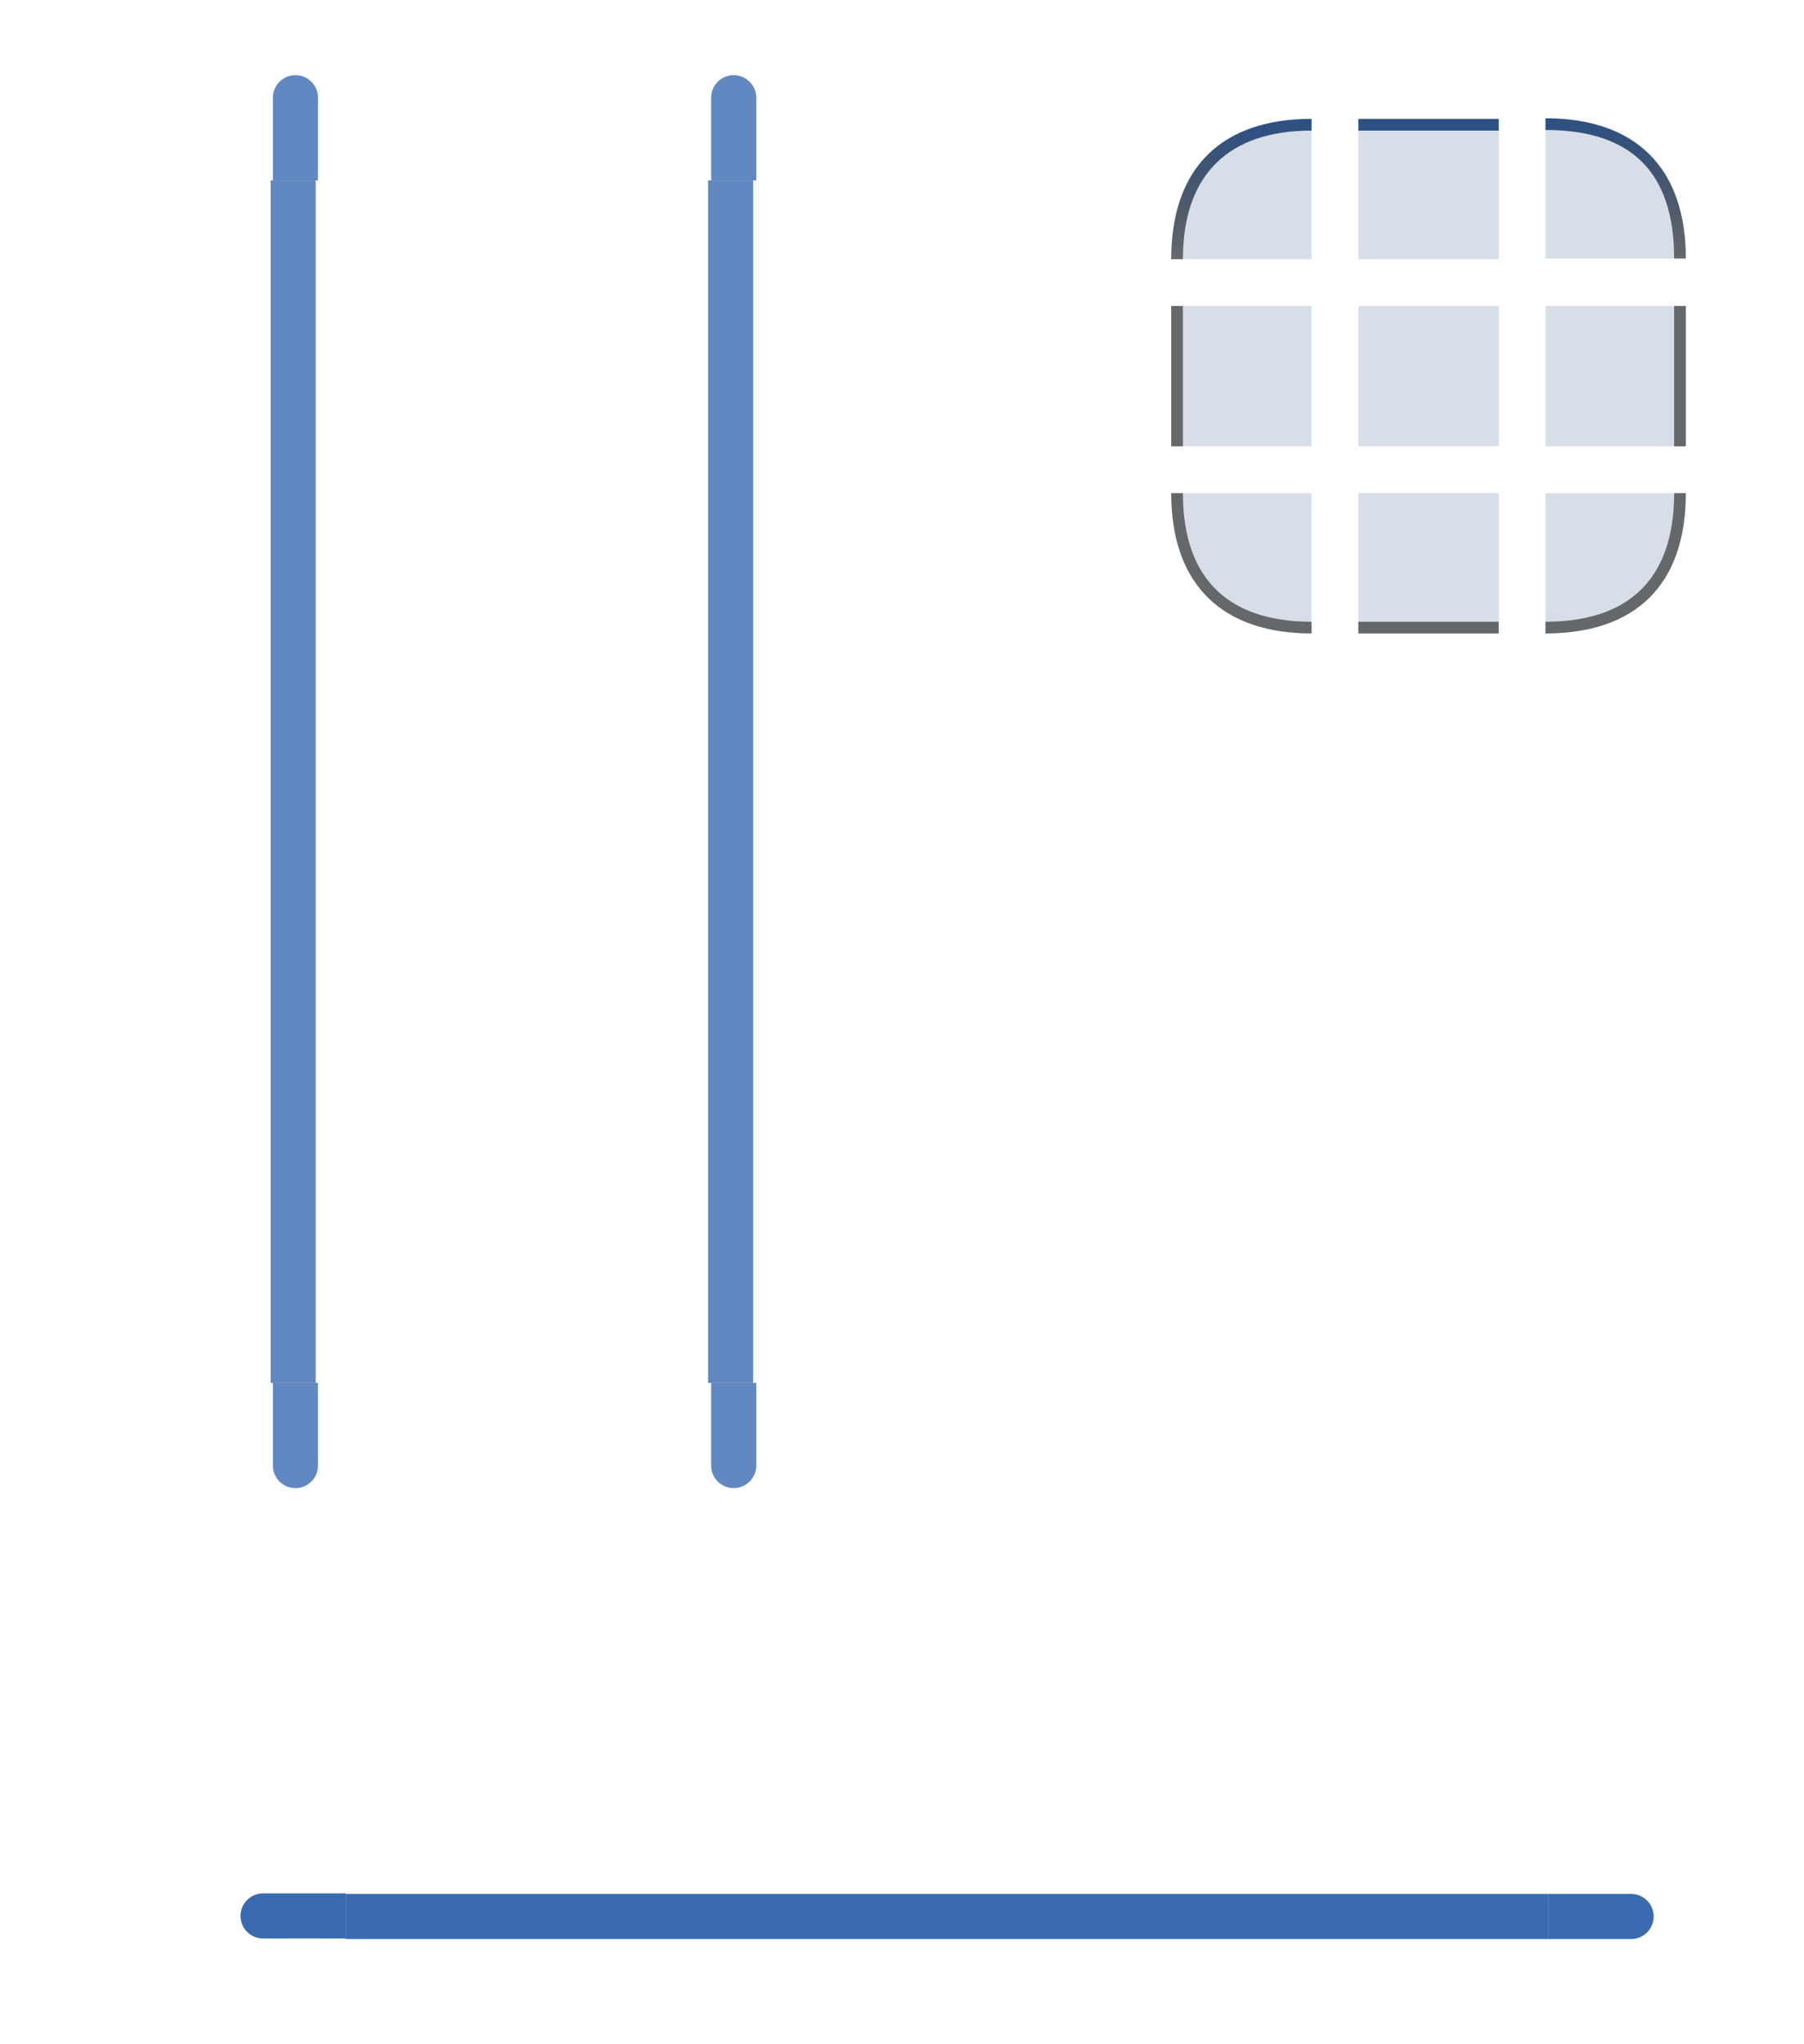 <?xml version="1.0" encoding="UTF-8" standalone="no"?>
<svg
   inkscape:version="1.3.2 (091e20ef0f, 2023-11-25)"
   sodipodi:docname="tabbar.svg"
   id="svg112"
   version="1.1"
   height="136"
   width="120"
   xmlns:inkscape="http://www.inkscape.org/namespaces/inkscape"
   xmlns:sodipodi="http://sodipodi.sourceforge.net/DTD/sodipodi-0.dtd"
   xmlns:xlink="http://www.w3.org/1999/xlink"
   xmlns="http://www.w3.org/2000/svg"
   xmlns:svg="http://www.w3.org/2000/svg"
   xmlns:rdf="http://www.w3.org/1999/02/22-rdf-syntax-ns#"
   xmlns:cc="http://creativecommons.org/ns#"
   xmlns:dc="http://purl.org/dc/elements/1.1/">
  <sodipodi:namedview
     inkscape:document-rotation="0"
     inkscape:bbox-nodes="true"
     inkscape:snap-bbox-edge-midpoints="true"
     inkscape:snap-bbox="true"
     inkscape:current-layer="svg112"
     inkscape:window-maximized="1"
     inkscape:window-y="0"
     inkscape:window-x="0"
     inkscape:cy="94.045199"
     inkscape:cx="70.710676"
     inkscape:zoom="2.8284272"
     inkscape:guide-bbox="true"
     showguides="true"
     showgrid="true"
     id="namedview114"
     inkscape:window-height="996"
     inkscape:window-width="1920"
     inkscape:pageshadow="2"
     inkscape:pageopacity="1"
     guidetolerance="10"
     gridtolerance="10"
     objecttolerance="10"
     borderopacity="1"
     bordercolor="#030303"
     pagecolor="#300d1c"
     inkscape:pagecheckerboard="true"
     inkscape:showpageshadow="true"
     inkscape:lockguides="false"
     inkscape:deskcolor="#300d1c"
     labelstyle="default">
    <inkscape:grid
       id="grid1"
       units="px"
       originx="0"
       originy="0"
       spacingx="1"
       spacingy="1"
       empcolor="#0099e5"
       empopacity="0.302"
       color="#0099e5"
       opacity="0.149"
       empspacing="5"
       dotted="false"
       gridanglex="30"
       gridanglez="30"
       visible="true" />
  </sodipodi:namedview>
  <defs
     id="defs3">
    <linearGradient
       id="linearGradient6"
       inkscape:collect="always">
      <stop
         style="stop-color:#2c5186;stop-opacity:1;"
         offset="0"
         id="stop5" />
      <stop
         style="stop-color:#1a1a1a;stop-opacity:0.6;"
         offset="1"
         id="stop6" />
    </linearGradient>
    <style
       type="text/css"
       id="current-color-scheme">.ColorScheme-Highlight { color:#008080; }
.ColorScheme-Text { color:#31363b; }
.ColorScheme-Background {  }
.ColorScheme-ViewText { color:#31363b; }
.ColorScheme-ViewBackground { color:#fcfcfc; }
.ColorScheme-ViewHover { color:#3daee9; }
.ColorScheme-ViewFocus { color:#3daee9; }
.ColorScheme-ButtonText { color:#31363b; }
.ColorScheme-ButtonBackground { color:#eff0f1; }
.ColorScheme-ButtonHover { color:#3daee9; }
.ColorScheme-ButtonFocus { color:#3daee9; }
</style>
    <linearGradient
       id="linearGradient934"
       x1="33"
       x2="127"
       y1="362.36"
       y2="362.36"
       gradientUnits="userSpaceOnUse"
       xlink:href="#linearGradient16" />
    <linearGradient
       id="linearGradient16">
      <stop
         style="stop-color:#4e51ac;stop-opacity:1;"
         offset="0"
         id="stop15" />
      <stop
         style="stop-color:#008080;stop-opacity:1"
         offset="1"
         id="stop16" />
    </linearGradient>
    <linearGradient
       id="linearGradient936"
       x1="276"
       x2="370"
       y1="226.36"
       y2="226.36"
       gradientUnits="userSpaceOnUse"
       xlink:href="#linearGradient16" />
    <linearGradient
       id="linearGradient932"
       x1="276"
       x2="370"
       y1="227.36"
       y2="227.36"
       gradientUnits="userSpaceOnUse"
       xlink:href="#linearGradient16" />
    <linearGradient
       inkscape:collect="always"
       xlink:href="#linearGradient6"
       id="linearGradient6-3"
       x1="7"
       y1="34"
       x2="7"
       y2="40"
       gradientUnits="userSpaceOnUse"
       gradientTransform="matrix(2,0,0,2,87.429,20)" />
    <linearGradient
       id="linearGradient16-3"
       inkscape:collect="always">
      <stop
         style="stop-color:#2c5186;stop-opacity:1;"
         offset="0"
         id="stop15-6" />
      <stop
         style="stop-color:#1a1a1a;stop-opacity:0.6;"
         offset="1"
         id="stop16-7" />
    </linearGradient>
    <linearGradient
       inkscape:collect="always"
       xlink:href="#linearGradient16-3"
       id="linearGradient10-5"
       x1="15"
       y1="34"
       x2="15"
       y2="40"
       gradientUnits="userSpaceOnUse"
       gradientTransform="matrix(2,0,0,2.154,87.429,13.846)" />
    <linearGradient
       id="linearGradient910"
       x1="32.998"
       x2="126.998"
       y1="363.362"
       y2="363.362"
       gradientUnits="userSpaceOnUse"
       xlink:href="#linearGradient16" />
    <linearGradient
       id="linearGradient916"
       x1="32.998"
       x2="126.998"
       y1="358.362"
       y2="358.362"
       gradientUnits="userSpaceOnUse"
       xlink:href="#linearGradient16" />
    <linearGradient
       id="linearGradient914"
       x1="218"
       x2="218"
       y1="269.36"
       y2="363.36"
       gradientUnits="userSpaceOnUse"
       xlink:href="#linearGradient16" />
    <linearGradient
       id="linearGradient912"
       x1="407"
       x2="407"
       y1="269.36"
       y2="363.36"
       gradientUnits="userSpaceOnUse"
       xlink:href="#linearGradient16" />
  </defs>
  <rect
     style="opacity:0.01;fill:#3485fd;fill-opacity:0.01;stroke:none;stroke-width:0.97"
     id="hint-tile-center"
     width="40"
     height="40"
     x="-40"
     y="0" />
  <rect
     id="north-active-tab-right"
     style="opacity:0.001"
     width="10"
     height="12"
     x="-113"
     y="-128"
     transform="scale(-1)" />
  <rect
     id="north-active-tab-center"
     style="opacity:0.001"
     width="80"
     height="12"
     x="-103"
     y="-128"
     transform="scale(-1)" />
  <rect
     id="north-active-tab-left"
     style="opacity:0.001"
     width="10"
     height="12"
     x="-23"
     y="-128"
     transform="scale(-1)" />
  <rect
     id="north-active-tab-topleft"
     style="opacity:0.001"
     width="10"
     height="4"
     x="-23"
     y="-116"
     transform="scale(-1)" />
  <rect
     id="north-active-tab-top"
     style="opacity:0.001"
     width="80"
     height="4"
     x="-103"
     y="-116"
     transform="scale(-1)" />
  <rect
     id="north-active-tab-topright"
     style="opacity:0.001"
     width="10"
     height="4"
     x="-113"
     y="-116"
     transform="scale(-1)" />
  <g
     id="north-active-tab-bottom"
     style="opacity:1;fill:#3a6ab0;fill-opacity:1"
     transform="translate(-17,-233.36)">
    <path
       id="rect3003-6"
       style="opacity:1;fill:#3a6ab0;fill-opacity:1"
       d="m 40,359.362 h 80 v 3 H 40 Z" />
  </g>
  <g
     id="north-active-tab-bottomleft"
     style="opacity:1;fill:#3a6ab0;fill-opacity:1"
     transform="matrix(1,0,0,0.999,-17,-233.094)">
    <rect
       id="rect3073-5-7"
       style="opacity:0.001;fill:#3a6ab0;fill-opacity:1"
       width="10"
       height="3"
       x="30"
       y="359.36" />
    <path
       id="rect3542-3"
       style="opacity:1;fill:#3a6ab0;fill-opacity:1"
       transform="matrix(1,0,0,1.001,-243,134.833)"
       d="m 277.5,224.361 a 1.5,1.5 0 0 0 -1.5,1.5 1.5,1.5 0 0 0 1.5,1.5 c 0,0 5.5,-4.2e-4 5.5,0 v -3 z" />
  </g>
  <g
     id="north-active-tab-bottomright"
     style="opacity:1;fill:#3a6ab0;fill-opacity:1"
     transform="matrix(1,0,0,0.999,-260,-101.192)">
    <rect
       id="rect3073-45-6"
       style="opacity:0.001;fill:#3a6ab0;fill-opacity:1"
       width="10"
       height="3"
       x="363"
       y="227.36" />
    <rect
       id="rect3073-45-0"
       style="opacity:0.001;fill:#3a6ab0;fill-opacity:1"
       width="10"
       height="3"
       x="363"
       y="227.36" />
    <path
       id="rect3542-9-8"
       style="opacity:1;fill:#3a6ab0;fill-opacity:1"
       transform="matrix(1,0,0,1.001,0,2.834)"
       d="m 368.5,224.361 c 0,0 -5.5,0.002 -5.5,0.004 v 2.996 h 5.5 a 1.5,1.5 0 0 0 1.5,-1.5 1.5,1.5 0 0 0 -1.5,-1.5 z" />
  </g>
  <g
     id="south-active-tab-center"
     transform="matrix(0.778,0,0,0.778,10.222,-60.555)">
    <rect
       style="color:#000000;display:inline;overflow:visible;visibility:visible;fill:#3b5a87;fill-opacity:0.2;fill-rule:nonzero;stroke:none;stroke-width:2.8;marker:none;enable-background:accumulate"
       id="selected-center-6"
       width="12"
       height="12"
       x="103"
       y="104"
       inkscape:label="#selected-center" />
  </g>
  <g
     id="south-active-tab-topleft"
     transform="matrix(0.778,0,0,0.778,10.222,-60.555)">
    <path
       inkscape:connector-curvature="0"
       id="path3895-54-1"
       d="M 99,88 V 100 H 87 c -3.4e-5,-7 3.528,-12 12,-12 z"
       style="fill:#3b5a87;fill-opacity:0.2;fill-rule:nonzero;stroke:none;stroke-width:2"
       sodipodi:nodetypes="cccc" />
    <path
       style="fill:url(#linearGradient6-3);fill-opacity:1;fill-rule:nonzero;stroke:none;stroke-width:2"
       d="m 99,88 v 1 c -7,0 -11,3.668 -11,11 h -1 c 3.4e-5,-7.948 4.447,-12 12,-12 z"
       id="path3897-9-8"
       inkscape:connector-curvature="0"
       sodipodi:nodetypes="ccccc" />
    <rect
       style="opacity:0.003;fill:#000000;stroke-width:1.889;stroke-linejoin:round"
       id="rect1097-6-6-6"
       width="19.571"
       height="14.428"
       x="80.429"
       y="-99"
       transform="rotate(90)" />
  </g>
  <g
     id="south-active-tab-topright"
     transform="matrix(0.778,0,0,0.722,10.222,-55)">
    <path
       inkscape:connector-curvature="0"
       id="path3895-6-72-9"
       d="M 131,100 H 119 V 87.077 c 8.608,0 12,5.385 12,12.923 z"
       style="fill:#3b5a87;fill-opacity:0.2;fill-rule:nonzero;stroke:none;stroke-width:2.075"
       sodipodi:nodetypes="cccc" />
    <path
       style="fill:url(#linearGradient10-5);fill-opacity:1;fill-rule:nonzero;stroke:none;stroke-width:2.075"
       d="m 131,100 h -1 c 0,-8.015 -3.718,-11.846 -11,-11.846 v -1.077 c 7.613,0 12,4.492 12,12.923 z"
       id="path3897-3-8-2"
       inkscape:connector-curvature="0"
       sodipodi:nodetypes="ccccc" />
    <rect
       style="opacity:0.003;fill:#000000;stroke-width:2.671;stroke-linejoin:round"
       id="rect1097-6-6-6-2"
       width="21.077"
       height="14.429"
       x="78.923"
       y="-133.429"
       transform="rotate(90)" />
  </g>
  <g
     id="south-active-tab-top"
     transform="matrix(0.778,0,0,0.778,10.222,-60.555)">
    <rect
       y="88"
       x="103"
       height="12"
       width="12"
       id="rect4846-6-6-4-8-6-9"
       style="color:#000000;display:inline;overflow:visible;visibility:visible;fill:#3b5a87;fill-opacity:0.2;fill-rule:nonzero;stroke:none;stroke-width:1.464;marker:none;enable-background:accumulate" />
    <path
       id="rect3311-3-4-5-2-1"
       d="m 103,88 v 1 H 115 l 4.3e-4,-1 z"
       style="fill:#2c5186;fill-opacity:1;stroke:none;stroke-width:1.414"
       inkscape:connector-curvature="0"
       sodipodi:nodetypes="ccccc" />
    <rect
       style="opacity:0.003;fill:#000000;stroke-width:1.587;stroke-linejoin:round"
       id="rect1097-6-6-6-7"
       width="19.571"
       height="12"
       x="80.429"
       y="-115"
       transform="rotate(90)" />
  </g>
  <g
     id="south-active-tab-bottomright"
     transform="matrix(0.778,0,0,0.778,10.222,-60.555)">
    <path
       inkscape:connector-curvature="0"
       id="path3895-3-7-5"
       d="M 119,132 V 120 h 12 c -3e-5,6.924 -3.447,12 -12,12 z"
       style="fill:#3b5a87;fill-opacity:0.2;fill-rule:nonzero;stroke:none;stroke-width:2"
       sodipodi:nodetypes="cccc" />
    <path
       style="fill:#1a1a1a;fill-opacity:0.6;fill-rule:nonzero;stroke:none;stroke-width:2"
       d="M 119,132 V 131 c 7,0 11,-3.532 11,-11 H 131 c 3e-5,7.892 -4.333,12 -12,12 z"
       id="path3897-1-7-9"
       inkscape:connector-curvature="0"
       sodipodi:nodetypes="ccccc" />
    <rect
       style="opacity:0.003;fill:#000000;stroke-width:1.889;stroke-linejoin:round"
       id="rect1097-6-6-6-0"
       width="19.571"
       height="14.429"
       x="120"
       y="-133.429"
       transform="rotate(90)" />
  </g>
  <g
     id="south-active-tab-bottomleft"
     transform="matrix(0.778,0,0,0.778,10.222,-60.555)">
    <path
       inkscape:connector-curvature="0"
       id="path3895-5-2-2"
       d="m 87,120 h 12 v 12 C 90.503,132 87,127 87,120 Z"
       style="fill:#3b5a87;fill-opacity:0.2;fill-rule:nonzero;stroke:none;stroke-width:2"
       sodipodi:nodetypes="cccc" />
    <path
       style="fill:#1a1a1a;fill-opacity:0.6;fill-rule:nonzero;stroke:none;stroke-width:2"
       d="m 87,120 h 1 c 0,7.582 4.14,11 11,11 l 5e-6,1 C 91.55,132 87,128 87,120 Z"
       id="path3897-6-8-3"
       inkscape:connector-curvature="0"
       sodipodi:nodetypes="ccccc" />
    <rect
       style="opacity:0.003;fill:#000000;stroke-width:1.889;stroke-linejoin:round"
       id="rect1097-6-6-6-9"
       width="18.286"
       height="14.429"
       x="120"
       y="-99"
       transform="rotate(90)" />
  </g>
  <g
     id="south-active-tab-bottom"
     transform="matrix(0.778,0,0,0.778,10.222,-60.555)">
    <g
       id="g1">
      <rect
         transform="scale(-1)"
         y="-132"
         x="-115"
         height="12"
         width="12"
         id="rect4846-5-6-5-3-3"
         style="color:#000000;display:inline;overflow:visible;visibility:visible;fill:#3b5a87;fill-opacity:0.2;fill-rule:nonzero;stroke:none;stroke-width:1.464;marker:none;enable-background:accumulate" />
      <path
         inkscape:connector-curvature="0"
         style="fill:#1a1a1a;fill-opacity:0.6;stroke:none;stroke-width:1.414"
         d="M 103,132 103,131 H 115 l 4.3e-4,1 z"
         id="path5290-8-3-2-4-6"
         sodipodi:nodetypes="ccccc" />
      <rect
         style="opacity:0.003;fill:#000000;stroke-width:1.587;stroke-linejoin:round"
         id="rect1097-6-6-6-3"
         width="19.571"
         height="12"
         x="120"
         y="-115"
         transform="rotate(90)" />
    </g>
  </g>
  <g
     id="south-active-tab-right"
     transform="matrix(0.778,0,0,0.778,10.222,-60.555)">
    <rect
       transform="rotate(90)"
       y="-131"
       x="104"
       height="12"
       width="12"
       id="rect4846-4-2-9-6-5-7-6"
       style="color:#000000;display:inline;overflow:visible;visibility:visible;fill:#3b5a87;fill-opacity:0.2;fill-rule:nonzero;stroke:none;stroke-width:1.464;marker:none;enable-background:accumulate" />
    <path
       inkscape:connector-curvature="0"
       style="fill:#1a1a1a;fill-opacity:0.6;stroke:none;stroke-width:1.414"
       d="m 131,116 h -1 v -12 h 1 z"
       id="path5270-4-2-3-9-2"
       sodipodi:nodetypes="ccccc" />
    <rect
       style="opacity:0.003;fill:#000000;stroke-width:1.587;stroke-linejoin:round"
       id="rect1097-6-6-6-6"
       width="12"
       height="14.429"
       x="104"
       y="-133.429"
       transform="rotate(90)" />
  </g>
  <g
     id="south-active-tab-left"
     transform="matrix(0.778,0,0,0.778,10.222,-60.555)">
    <rect
       transform="rotate(-90)"
       y="87"
       x="-116"
       height="12"
       width="12"
       id="rect4846-4-6-1-7-3-7"
       style="color:#000000;display:inline;overflow:visible;visibility:visible;fill:#3b5a87;fill-opacity:0.2;fill-rule:nonzero;stroke:none;stroke-width:1.464;marker:none;enable-background:accumulate" />
    <path
       inkscape:connector-curvature="0"
       style="fill:#1a1a1a;fill-opacity:0.6;stroke:none;stroke-width:1.414"
       d="m 87,116 h 1 v -12 h -1 z"
       id="path5280-4-6-2-4-0"
       sodipodi:nodetypes="ccccc" />
    <rect
       style="opacity:0.003;fill:#000000;stroke-width:1.587;stroke-linejoin:round"
       id="rect1097-6-6-6-06"
       width="12"
       height="14.429"
       x="104"
       y="-99"
       transform="rotate(90)" />
  </g>
  <rect
     id="east-active-tab-bottom"
     style="opacity:0.001"
     width="10"
     height="12"
     x="-101.7"
     y="48.1"
     transform="rotate(-90)" />
  <rect
     id="east-active-tab-center"
     style="opacity:0.001"
     width="80"
     height="12"
     x="-91.7"
     y="48.1"
     transform="rotate(-90)" />
  <rect
     id="east-active-tab-top"
     style="opacity:0.001"
     width="10"
     height="12"
     x="-12"
     y="48.1"
     transform="rotate(-90)" />
  <rect
     id="east-active-tab-topright"
     style="opacity:0.001"
     width="10"
     height="4"
     x="-12"
     y="60.1"
     transform="rotate(-90)" />
  <rect
     id="east-active-tab-right"
     style="opacity:0.001"
     width="80"
     height="4"
     x="-91.7"
     y="60.1"
     transform="rotate(-90)" />
  <rect
     id="east-active-tab-bottomright"
     style="opacity:0.001"
     width="10"
     height="4"
     x="-101.7"
     y="60.1"
     transform="rotate(-90)" />
  <rect
     id="east-active-tab-hint-bottom-margin"
     style="fill:#9955ff"
     width="6"
     height="5"
     x="-109"
     y="142.3"
     transform="rotate(-90)" />
  <rect
     id="east-active-tab-hint-top-margin"
     style="fill:#9955ff"
     width="6"
     height="5"
     x="-15"
     y="142.3"
     transform="rotate(-90)" />
  <g
     id="east-active-tab-left"
     style="opacity:0.8"
     transform="rotate(90,218.73,190.732)">
    <path
       id="rect3003-5-6"
       style="opacity:1;fill:#3a6ab0;fill-opacity:1"
       d="m 40,359.362 h 80 v 3 H 40 Z" />
  </g>
  <rect
     id="east-active-tab-hint-left-margin"
     style="fill:#008080"
     width="5"
     height="8"
     x="-55"
     y="135"
     transform="rotate(-90)" />
  <rect
     id="east-active-tab-hint-right-margin"
     style="fill:#008080"
     width="5"
     height="4"
     x="-55"
     y="148"
     transform="rotate(-90)" />
  <rect
     id="west-active-tab-top"
     style="opacity:0.001"
     width="10"
     height="12"
     x="2"
     y="-20"
     transform="rotate(90)" />
  <rect
     id="west-active-tab-center"
     style="opacity:0.001"
     width="80"
     height="12"
     x="12"
     y="-20"
     transform="rotate(90)" />
  <rect
     id="west-active-tab-bottom"
     style="opacity:0.001"
     width="10"
     height="12"
     x="92"
     y="-20"
     transform="rotate(90)" />
  <rect
     id="west-active-tab-bottomleft"
     style="opacity:0.001"
     width="10"
     height="4"
     x="92"
     y="-8"
     transform="rotate(90)" />
  <rect
     id="west-active-tab-left"
     style="opacity:0.001"
     width="80"
     height="4"
     x="12"
     y="-8"
     transform="rotate(90)" />
  <rect
     id="west-active-tab-topleft"
     style="opacity:0.001"
     width="10"
     height="4"
     x="2"
     y="-8"
     transform="rotate(90)" />
  <rect
     id="west-active-tab-hint-top-margin"
     style="fill:#9955ff"
     width="6"
     height="5"
     x="9"
     y="14.8"
     transform="rotate(90)" />
  <rect
     id="west-active-tab-hint-bottom-margin"
     style="fill:#9955ff"
     width="6"
     height="5"
     x="103"
     y="14.8"
     transform="rotate(90)" />
  <g
     id="west-active-tab-right"
     style="opacity:0.8"
     transform="rotate(90,204.18,176.182)">
    <path
       id="rect3003-5"
       style="opacity:1;fill:#3a6ab0;fill-opacity:1"
       d="m 40,359.362 h 80 v 3 H 40 Z" />
  </g>
  <g
     id="west-active-tab-topright"
     style="opacity:0.8"
     transform="matrix(0,1,-0.999,0,380.096,-27.998)">
    <rect
       id="rect3073-5-5"
       style="opacity:0.001"
       width="10"
       height="3"
       x="30"
       y="359.36" />
    <path
       id="rect3542-0"
       style="opacity:1;fill:#3a6ab0;fill-opacity:1"
       transform="matrix(0,-1.001,1,0,-236.362,576.519)"
       d="m 215.5,269.361 a 1.5,1.5 0 0 0 -1.5,1.5 c 0,0 0.002,5.5 0,5.5 h 2.998 l 0.002,-5.5 a 1.5,1.5 0 0 0 -1.5,-1.5 z" />
  </g>
  <g
     id="west-active-tab-bottomright"
     style="opacity:0.8"
     transform="matrix(0,1,-0.999,0,380.096,-27.998)">
    <rect
       id="rect3073-45-07"
       style="opacity:0.001"
       width="10"
       height="3"
       x="120"
       y="359.36" />
    <path
       id="rect3542-9-4"
       style="opacity:1;fill:#3a6ab0;fill-opacity:1"
       transform="matrix(0,-1.001,1,0,-236.362,576.519)"
       d="m 214,356.361 c 0.002,10e-6 0,5.5 0,5.5 a 1.5,1.5 0 0 0 1.5,1.5 1.5,1.5 0 0 0 1.5,-1.5 l -0.002,-5.5 z" />
  </g>
  <rect
     id="west-active-tab-hint-right-margin"
     style="fill:#008080"
     width="5"
     height="8"
     x="50"
     y="6"
     transform="rotate(90)" />
  <rect
     id="west-active-tab-hint-left-margin"
     style="fill:#008080"
     width="5"
     height="4"
     x="50"
     y="19"
     transform="rotate(90)" />
  <g
     id="east-active-tab-topleft"
     style="opacity:0.8"
     transform="matrix(0,1,-0.999,0,409.196,-27.998)">
    <rect
       id="rect3073-5-5-1"
       style="opacity:0.001"
       width="10"
       height="3"
       x="30"
       y="359.36" />
    <path
       id="rect3542-0-7"
       style="opacity:1;fill:#3a6ab0;fill-opacity:1"
       transform="matrix(0,-1.001,1,0,-236.362,770.662)"
       d="m 409.5,269.361 a 1.5,1.5 0 0 0 -1.5,1.5 c 0,0 0.002,5.5 0,5.5 h 2.998 l 0.002,-5.5 a 1.5,1.5 0 0 0 -1.5,-1.5 z" />
  </g>
  <g
     id="east-active-tab-bottomleft"
     style="opacity:0.8"
     transform="matrix(0,1,-0.999,0,409.196,-27.998)">
    <rect
       id="rect3073-45-07-7"
       style="opacity:0.001"
       width="10"
       height="3"
       x="120"
       y="359.36" />
    <path
       id="rect3542-9-4-6"
       style="opacity:1;fill:#3a6ab0;fill-opacity:1"
       transform="matrix(0,-1.001,1,0,-236.362,770.662)"
       d="m 408,356.361 v 5.5 a 1.5,1.5 0 0 0 1.5,1.5 1.5,1.5 0 0 0 1.5,-1.5 l -0.002,-5.5 z" />
  </g>
  <rect
     id="north-focus-hint-right-margin"
     style="fill:#b380ff"
     width="6"
     height="5"
     x="-107.01"
     y="-158.004"
     transform="scale(-1)" />
  <rect
     id="north-focus-hint-left-margin"
     style="fill:#b380ff"
     width="6"
     height="5"
     x="-13.01"
     y="-158.004"
     transform="scale(-1)" />
  <rect
     id="north-focus-hint-bottom-margin"
     style="fill:#008080"
     width="5"
     height="8"
     x="-59.523"
     y="-165.004"
     transform="scale(-1)" />
  <rect
     id="north-focus-hint-top-margin"
     style="fill:#008080"
     width="5"
     height="4"
     x="-59.523"
     y="-152.004"
     transform="scale(-1)" />
  <rect
     style="fill:#975cf6;fill-opacity:1;fill-rule:nonzero;stroke:none;stroke-width:0.894"
     id="south-active-tab-hint-left-margin"
     width="12"
     height="2"
     x="37"
     y="-75.5" />
  <rect
     y="-76"
     x="66.915"
     height="2"
     width="12"
     id="south-active-tab-hint-right-margin"
     style="fill:#975cf6;fill-opacity:1;fill-rule:nonzero;stroke:none;stroke-width:0.894" />
  <rect
     style="fill:#975cf6;fill-opacity:1;fill-rule:nonzero;stroke:none;stroke-width:0.707"
     id="south-active-tab-hint-top-margin"
     width="2"
     height="10"
     x="60.033"
     y="-87" />
  <rect
     y="-72"
     x="60.033"
     height="9"
     width="2"
     id="south-active-tab-hint-bottom-margin"
     style="fill:#975cf6;fill-opacity:1;fill-rule:nonzero;stroke:none;stroke-width:0.949" />
</svg>
